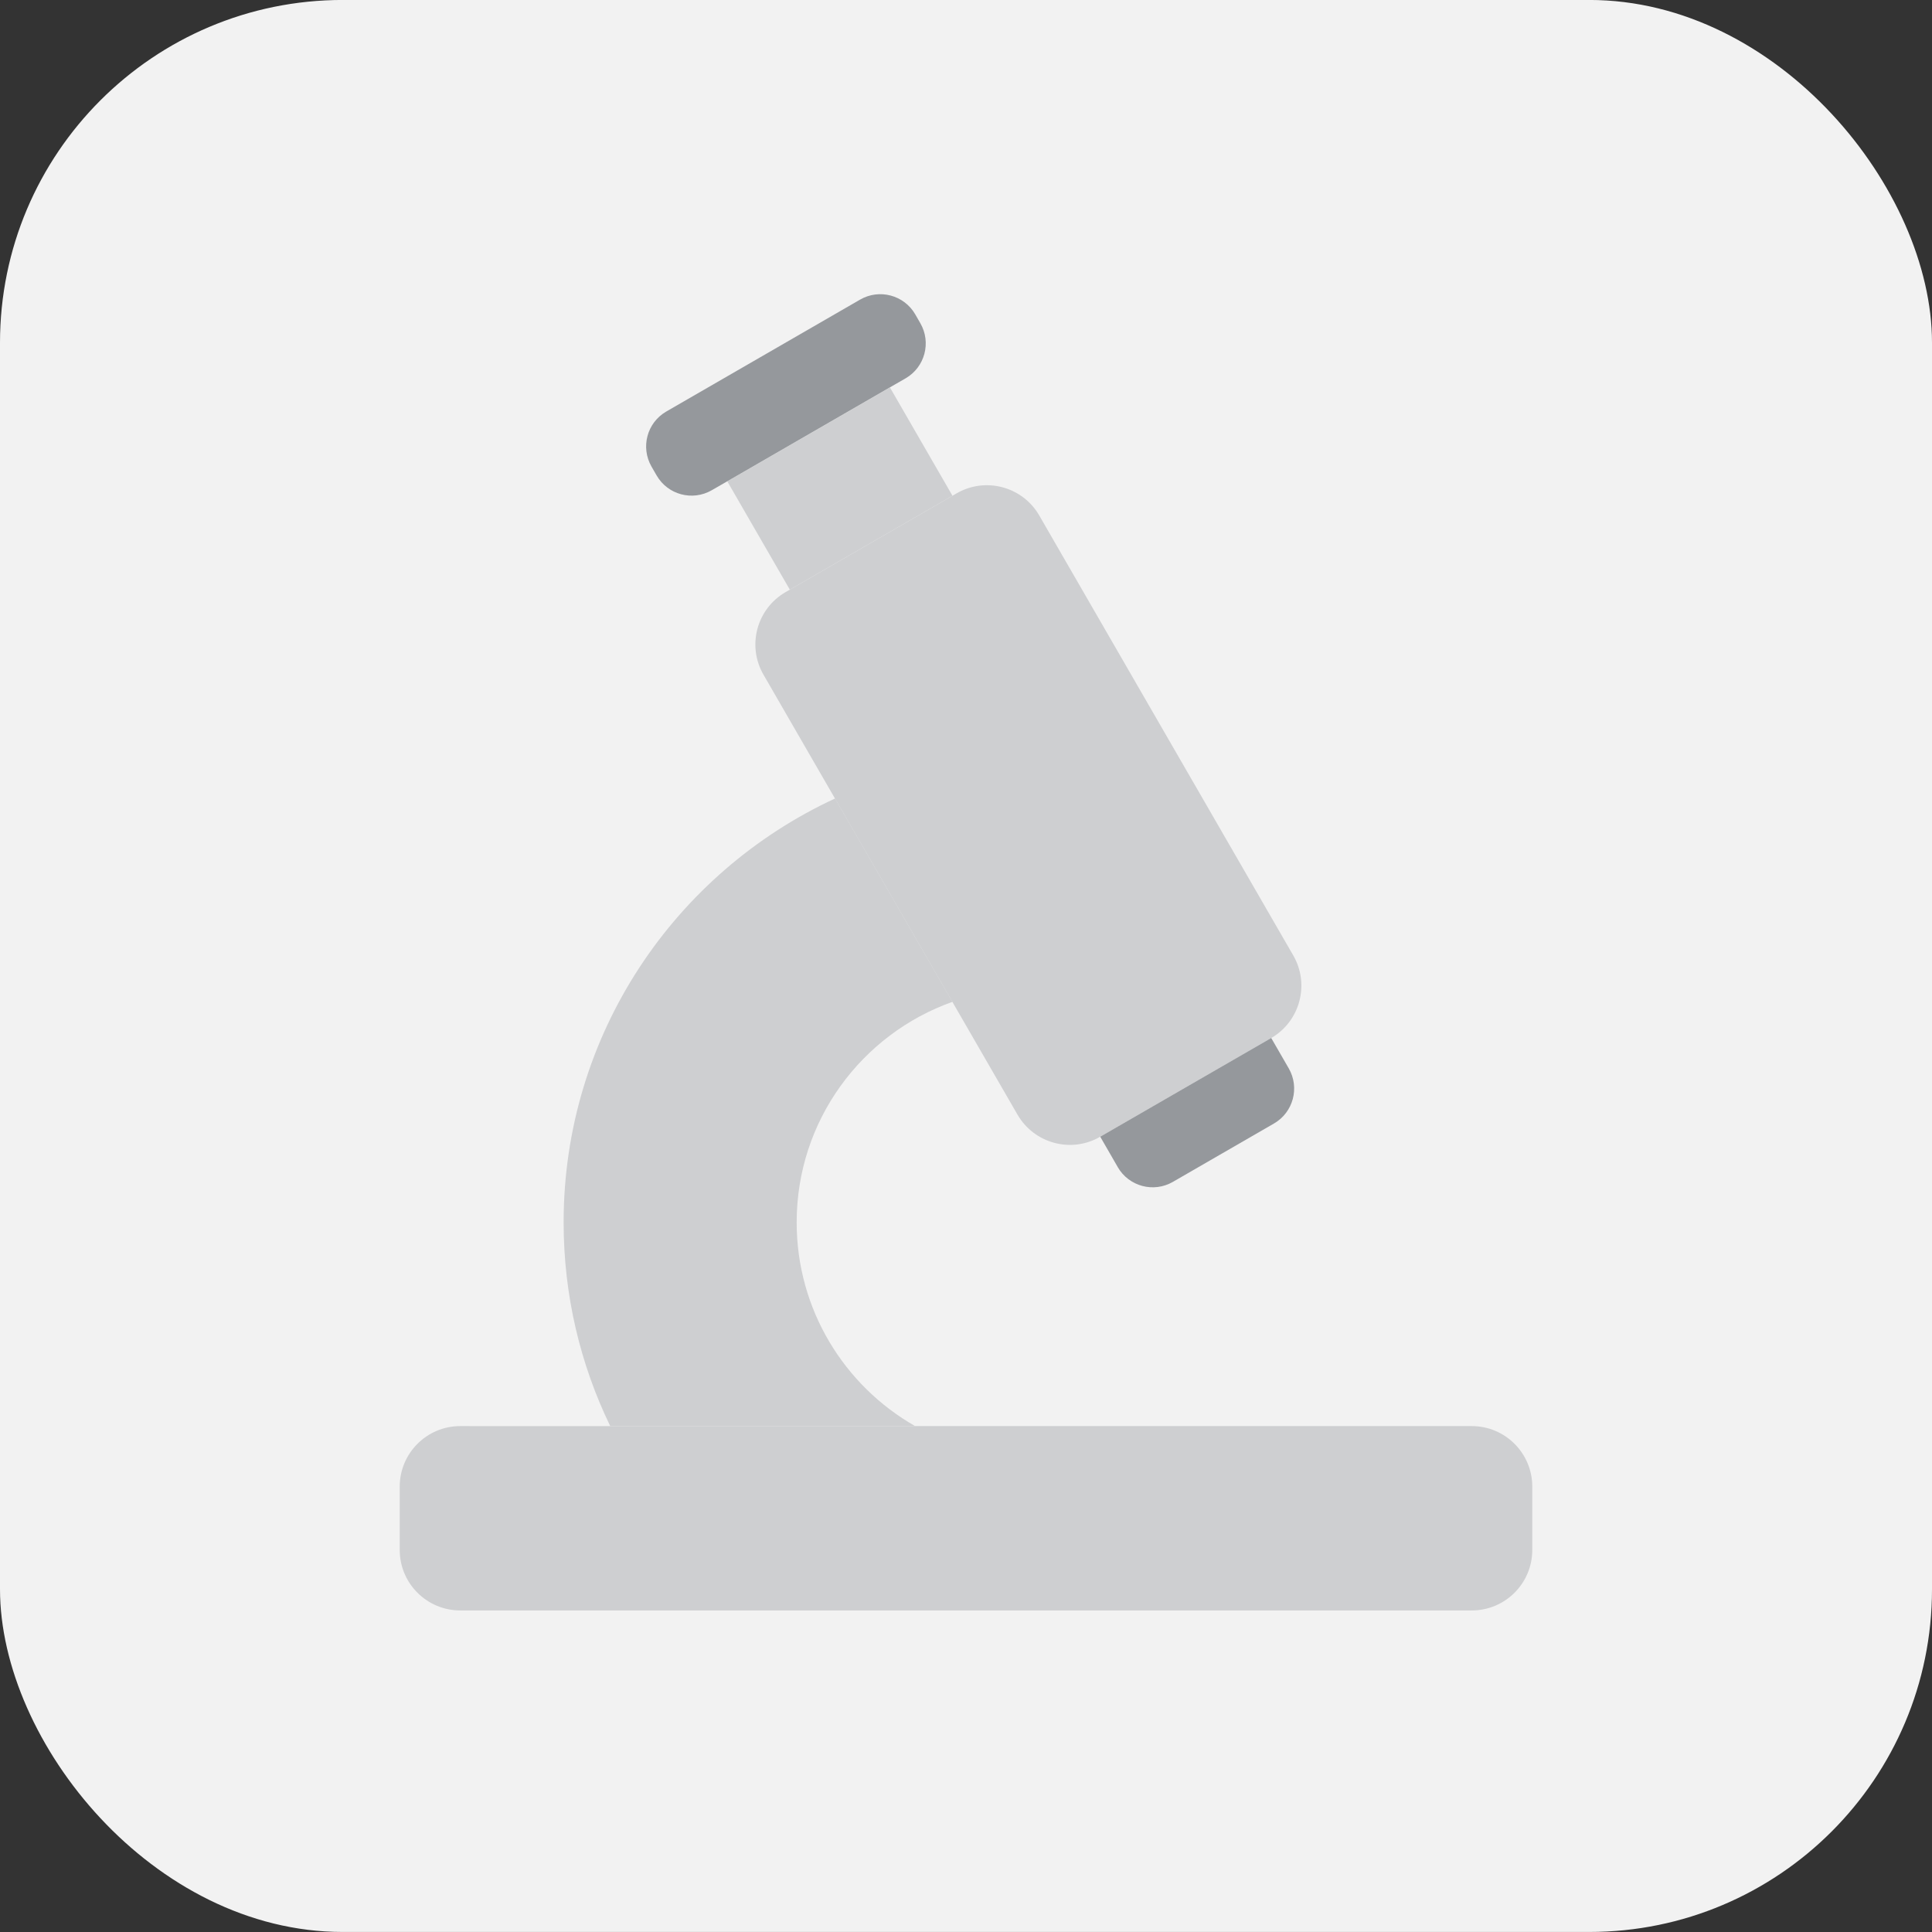 <svg width="48" height="48" viewBox="0 0 48 48" fill="none" xmlns="http://www.w3.org/2000/svg">
<rect x="0" y="0" width="48" height="48" fill="#333333" stroke="none"/>
<rect y="-0.001" width="48" height="48" rx="8.516" fill="#F2F2F2"/>
<g clip-path="url(#clip0_241_979)">
<path d="M22.738 35.432C22.738 35.432 22.737 35.432 22.736 35.431C20.978 34.429 19.793 32.538 19.793 30.369C19.793 27.839 21.409 25.692 23.664 24.89L20.747 19.838C16.769 21.68 14.003 25.696 14.003 30.369C14.003 32.184 14.419 33.9 15.161 35.431L22.738 35.432Z" fill="#CECFD1"/>
<path d="M22.111 9.627L18.07 11.96L19.623 14.65L23.664 12.317L22.111 9.627Z" fill="#CECFD1"/>
<path d="M22.736 35.431C22.736 35.431 22.737 35.431 22.738 35.432H15.161L11.434 35.431C10.604 35.431 9.931 36.105 9.931 36.935V38.508C9.931 39.338 10.604 40.011 11.434 40.011H36.566C37.396 40.011 38.069 39.338 38.069 38.508V36.935C38.069 36.105 37.396 35.431 36.566 35.431H22.736Z" fill="#CECFD1"/>
<path d="M25.28 27.693C25.696 28.412 26.615 28.658 27.333 28.243L31.581 25.791C32.299 25.376 32.546 24.456 32.131 23.738L25.82 12.807C25.405 12.088 24.486 11.842 23.767 12.257L23.664 12.317L19.623 14.65L19.519 14.71C18.8 15.125 18.553 16.045 18.969 16.763L20.745 19.84L23.662 24.892L25.28 27.694L25.28 27.693Z" fill="#CECFD1"/>
<path d="M27.77 28.997C28.048 29.477 28.66 29.64 29.139 29.364L31.652 27.913C32.131 27.636 32.295 27.024 32.019 26.544L31.583 25.789L27.335 28.241L27.771 28.997H27.77Z" fill="#95989C"/>
<path d="M22.499 9.4C22.978 9.123 23.142 8.511 22.866 8.031L22.739 7.81C22.462 7.331 21.849 7.167 21.37 7.443L16.554 10.224C16.074 10.501 15.911 11.113 16.187 11.593L16.314 11.813C16.591 12.293 17.203 12.456 17.683 12.18L18.07 11.957L22.111 9.623L22.499 9.4Z" fill="#95989C"/>
</g>
<defs>
<clipPath id="clip0_241_979">
<rect width="36.333" height="36.333" fill="white" transform="translate(5.833 5.495)"/>
</clipPath>
</defs>
</svg>
